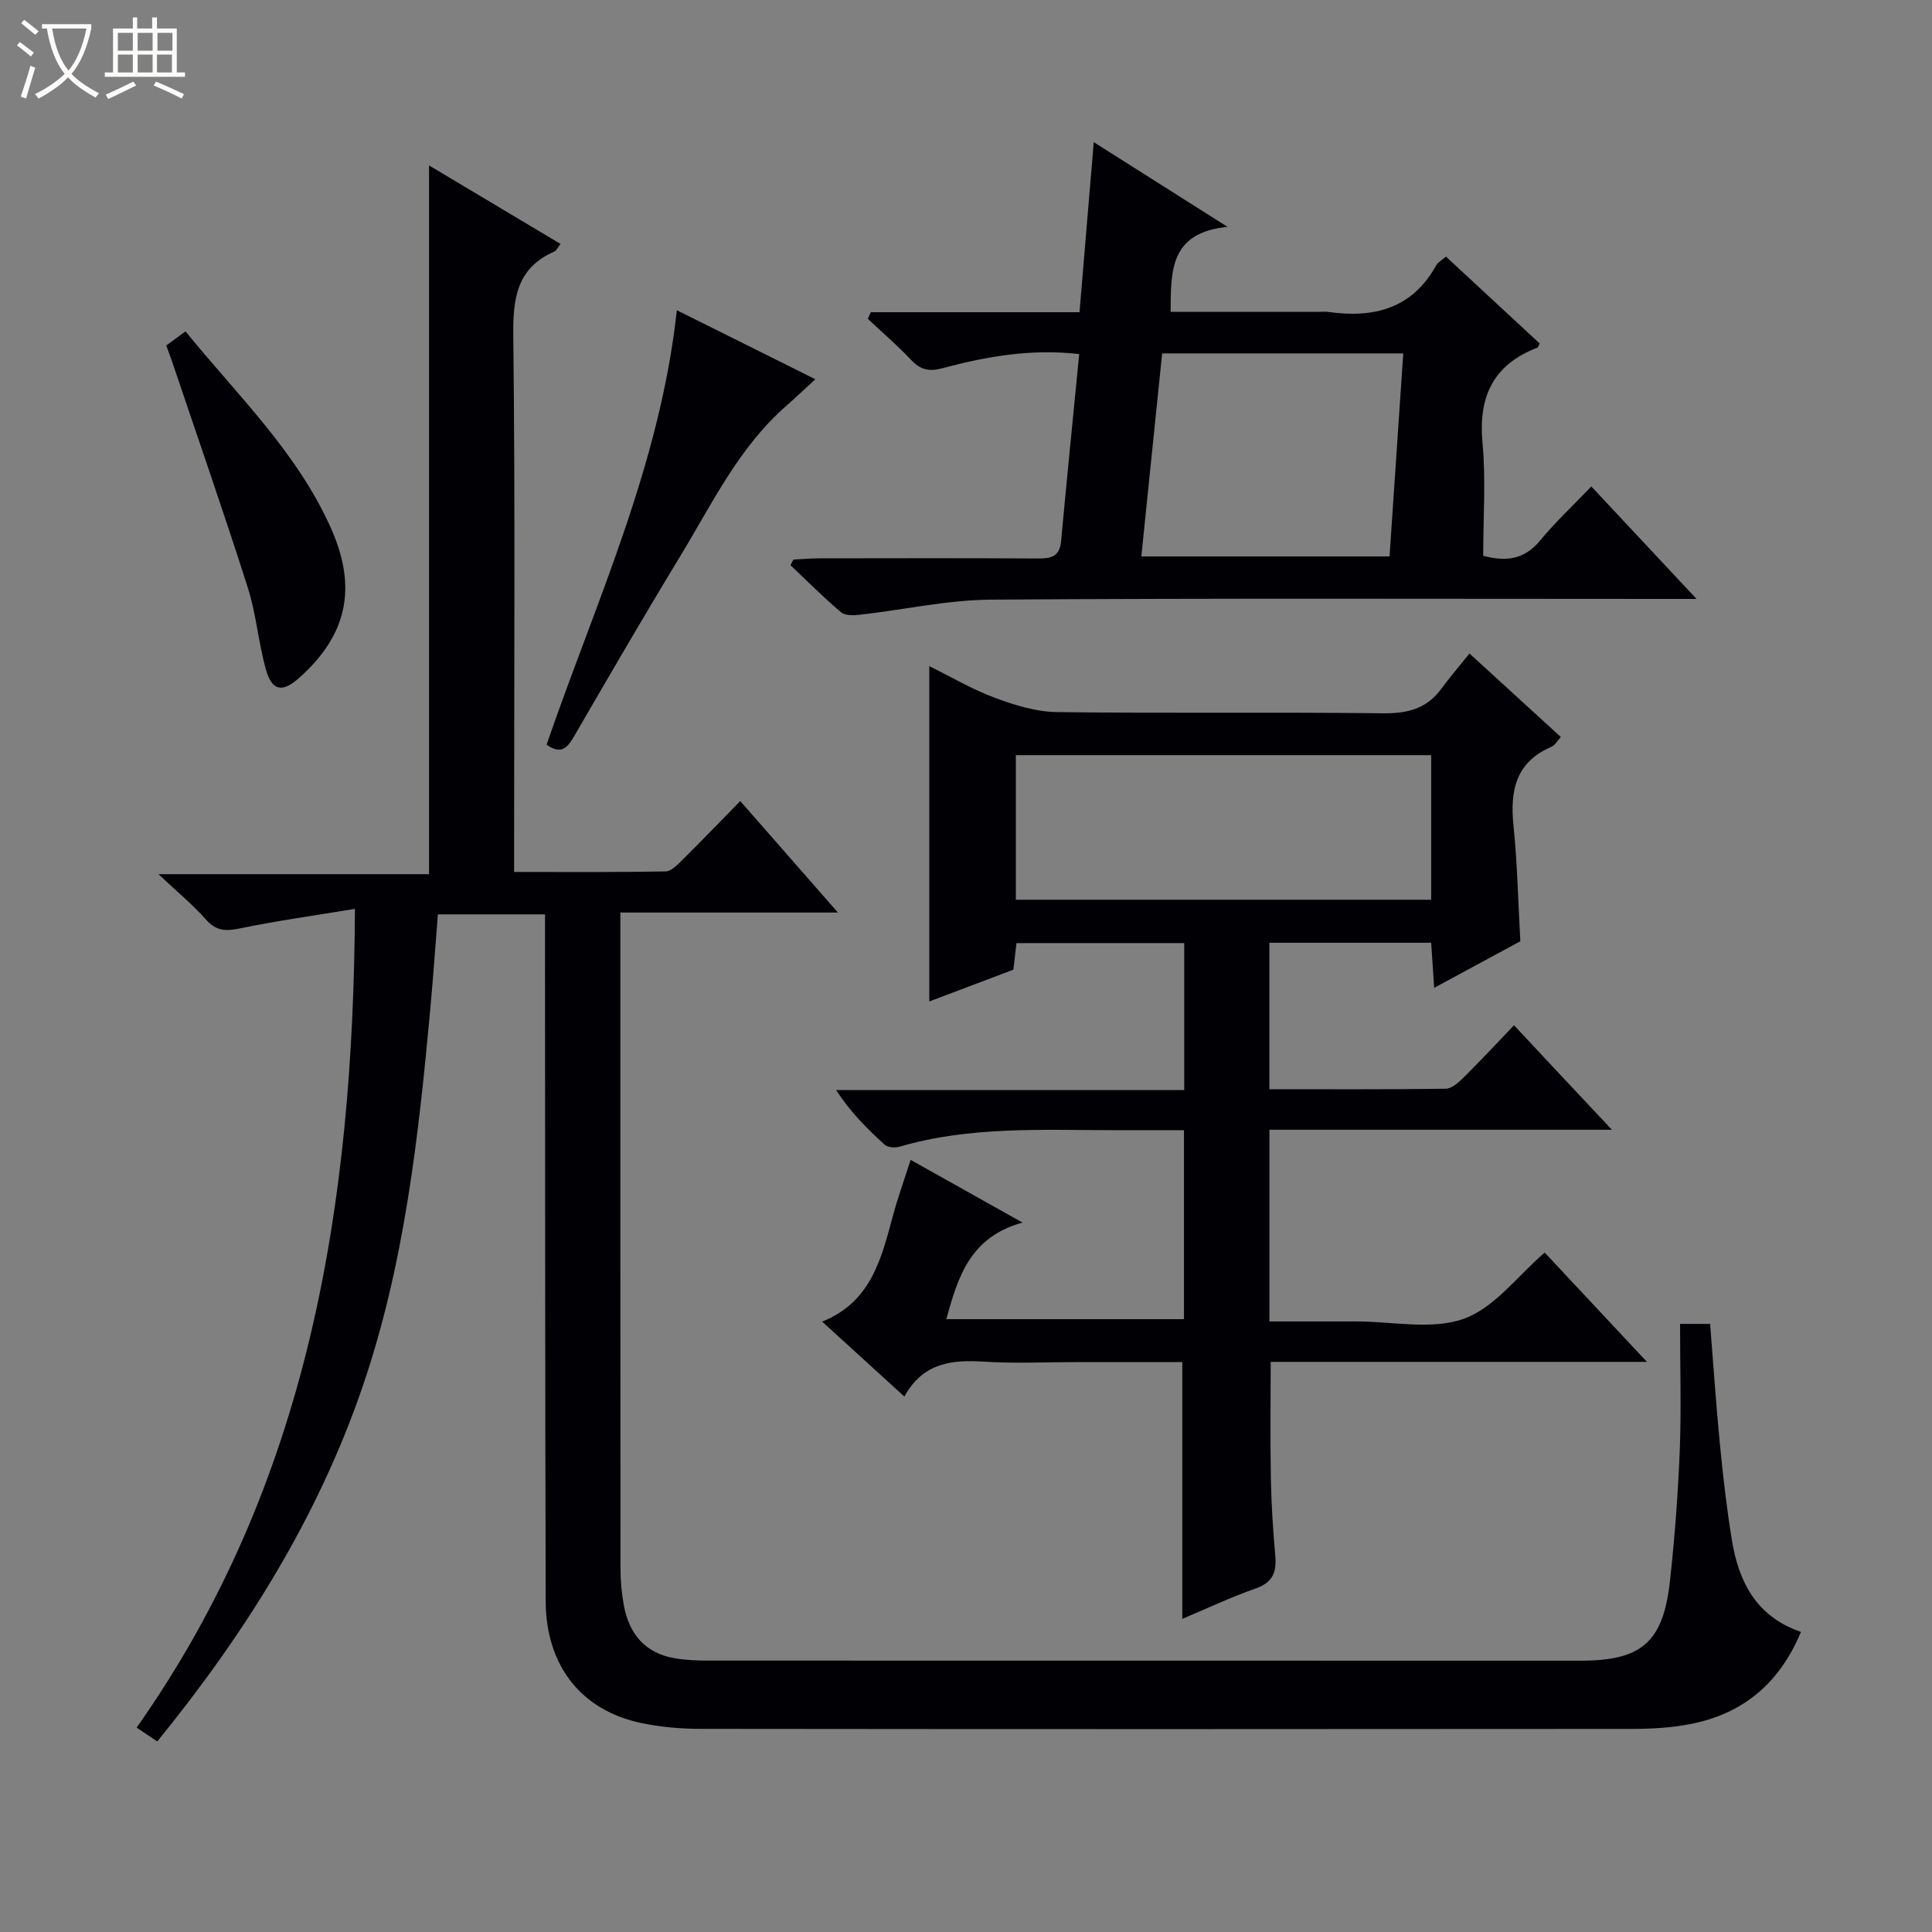 <svg enable-background="new 0 0 400 400" viewBox="0 0 400 400" xmlns="http://www.w3.org/2000/svg"><rect x="0" y="0" width="400" height="400" fill="#808080" stroke="none"/><path d="m6.4 11.7c-1-.8-1.9-1.6-2.9-2.3l.6-.7c.9.7 1.9 1.4 2.9 2.2zm-2.1 8.3c.7-2.1 1.4-4.2 2-6.4.2.1.6.3 1 .4-.7 2.3-1.3 4.4-1.9 6.4zm3-12.8c-1.1-.9-2.1-1.7-2.9-2.4l.6-.7c1 .8 2 1.5 3 2.4zm1.4-1.3v-.9h10.2v.9c-.9 4.2-2.3 7.3-4.1 9.4 1.3 1.4 3.2 2.7 5.7 4-.2.2-.4.5-.7.9-2.5-1.4-4.4-2.7-5.7-4.2-1.4 1.5-3.5 3-6.1 4.4 0 0 0 0-.1-.1-.3-.4-.5-.7-.7-.8 2.7-1.3 4.7-2.8 6.2-4.2-1.8-2.2-3-5.3-3.7-9.4zm9.2 0h-7.1c.6 3.8 1.7 6.7 3.4 8.7 1.7-2.1 2.9-4.8 3.7-8.7z" fill="#fcfbfa"/><path d="m31.6 3.6h.9v2.3h4.1v9.1h1.7v.9h-16.6v-.9h1.7v-9.1h4.1v-2.3h.9v2.3h3.1v-2.3zm-4 13.3.6.8c-1.9.9-3.8 1.9-5.8 2.8-.2-.3-.3-.6-.5-.9 2-.9 3.9-1.8 5.7-2.7zm-3.2-10.1v3.7h3.1v-3.7zm0 4.5v3.7h3.1v-3.7zm4.1-4.5v3.7h3.1v-3.7zm0 4.5v3.7h3.1v-3.7zm9.1 9.1c-2.1-1.1-4.1-2-5.8-2.7l.5-.8c2.2.9 4.1 1.8 5.8 2.6zm-1.9-13.6h-3.1v3.7h3.1zm-3.2 4.5v3.7h3.1v-3.7z" fill="#fcfbfa"/><g fill="#010105"><path d="m347.84 274.1h6.22c.68 8.46 1.23 16.72 2.03 24.95.65 6.61 1.4 13.22 2.47 19.77 1.41 8.64 5.03 15.88 14.31 19.05-4.46 10.68-12.03 16.97-22.9 19.08-3.88.76-7.92.99-11.89 1-64.33.06-128.66.06-192.99-.01-4.13 0-8.35-.37-12.38-1.22-12.37-2.61-19.7-11.88-19.73-25.22-.13-45.33-.11-90.66-.14-135.99 0-1.97 0-3.94 0-6.2-7.54 0-14.63 0-22.18 0-.52 6.52-.98 13.11-1.58 19.69-2.44 26.48-5.37 52.93-14.06 78.24-9.28 27.04-24.24 50.91-42.46 73.31-1.39-.93-2.54-1.7-4.27-2.87 35.76-50.71 44.86-108.26 45.2-169.51-8.4 1.39-16.22 2.47-23.93 4.07-2.92.61-4.87.47-6.95-1.89-2.63-2.99-5.75-5.54-9.8-9.36h56.02c0-49.23 0-97.75 0-146.74 8.84 5.28 17.96 10.72 27.23 16.26-.66.83-.88 1.38-1.26 1.55-7.81 3.42-8.62 9.68-8.53 17.45.4 34.83.17 69.66.17 104.49v6.53c10.81 0 21.08.08 31.34-.11 1.21-.02 2.53-1.43 3.56-2.44 3.9-3.86 7.7-7.82 11.92-12.13 6.74 7.69 13.13 14.98 20.22 23.08-15.47 0-29.99 0-45.04 0v5.97c0 43.33-.01 86.66.03 129.99 0 2.48.24 4.98.68 7.42 1.08 5.98 4.42 9.99 10.62 11.03 2.28.38 4.64.47 6.96.47 60.16.02 120.33.02 180.49.02 12.63 0 17.12-3.79 18.52-16.45 1.01-9.08 1.68-18.22 2.05-27.35.31-8.46.05-16.93.05-25.93z"/><path d="m333.73 233.9c-24.35 0-47.43 0-70.91 0v39.69h16.94 1c7.5-.01 15.65 1.82 22.3-.55 6.36-2.27 11.16-8.9 16.75-13.71 6.65 7.1 13.52 14.45 21.17 22.63-26.79 0-52.36 0-77.9 0 0 8.34-.11 16.26.04 24.19.1 5.31.44 10.63.91 15.93.3 3.38-.48 5.54-4.02 6.78-5.14 1.8-10.09 4.15-15.23 6.31 0-17.72 0-35.16 0-53.16-7.13 0-14.57 0-22.01 0-6.33 0-12.68.31-18.99-.09-6.64-.42-12.62.13-16.54 7.22-5.96-5.43-11.43-10.42-17.02-15.51 10.26-4.12 12.29-13.25 14.72-22.17.99-3.65 2.28-7.22 3.6-11.32 7.46 4.18 14.66 8.22 23.16 12.98-10.8 2.98-13.36 11.15-15.77 20h49.2c0-12.73 0-25.6 0-39.13-4.9 0-9.82 0-14.75 0-14.79-.01-29.63-.82-44.1 3.41-.94.28-2.46.19-3.11-.4-3.65-3.29-7.12-6.79-10.07-11.31h72.08c0-10.4 0-20.27 0-30.43-11.51 0-22.93 0-34.73 0-.2 1.69-.4 3.43-.64 5.5-5.7 2.16-11.52 4.35-17.41 6.58 0-23.33 0-46.08 0-69.42 4.51 2.22 8.9 4.82 13.62 6.57 4.09 1.52 8.52 2.89 12.82 2.94 22.49.29 44.98-.02 67.47.25 5.08.06 9.07-.93 12.12-5.1 1.76-2.4 3.71-4.66 5.81-7.28 6.93 6.34 12.8 11.7 18.91 17.29-.69.74-1.19 1.7-1.96 2.03-7.37 3.18-8.58 9.05-7.84 16.27.79 7.75.95 15.57 1.42 23.99-5.55 3-11.44 6.18-17.84 9.64-.24-3.6-.43-6.36-.62-9.33-11.24 0-22.18 0-33.5 0v30.32c12.31 0 24.41.07 36.51-.1 1.24-.02 2.64-1.27 3.65-2.27 3.43-3.39 6.71-6.93 10.49-10.87 6.67 7.16 13 13.9 20.27 21.63zm-37.42-47.62c0-10.29 0-20.05 0-29.93-28.83 0-57.37 0-85.99 0v29.93z"/><path d="m351.25 124c-3.08 0-4.86 0-6.63 0-46.48 0-92.96-.17-139.43.15-9.05.06-18.08 2.1-27.13 3.12-1.3.15-3.08.22-3.94-.51-3.63-3.08-7-6.46-10.46-9.74.2-.39.4-.77.6-1.16 1.73-.09 3.47-.26 5.2-.26 15.16-.02 30.32-.06 45.48.03 2.7.02 4.45-.41 4.74-3.54 1.19-12.86 2.48-25.7 3.76-38.78-9.9-1.15-19.19.48-28.33 2.93-2.84.76-4.57.3-6.51-1.76-2.81-2.98-5.94-5.66-8.93-8.47.21-.46.42-.91.62-1.37h43.21c1-11.88 1.93-23.05 2.95-35.21 9.28 5.87 17.86 11.31 27.7 17.54-12.04 1.2-11.71 9.18-11.79 17.6h30.63c.67 0 1.34-.08 2 .01 9.4 1.33 17.36-.63 22.34-9.62.37-.67 1.2-1.09 2.04-1.83 6.54 6.07 12.98 12.03 19.4 17.98-.22.41-.3.81-.5.88-9.14 3.52-12.23 10.16-11.33 19.75.71 7.56.14 15.25.14 23.33 4.01 1.05 8.2 1.22 11.77-3.14 3.16-3.85 6.84-7.26 10.62-11.21 7.23 7.75 14.08 15.07 21.78 23.28zm-110.64-50.83c-1.44 14.03-2.87 27.94-4.31 42.03h51.39c.96-14.2 1.9-28.01 2.84-42.03-16.93 0-33.2 0-49.92 0z"/><path d="m113.16 154.19c10.12-29.41 23.49-57.8 26.97-89.96 9.79 4.88 18.96 9.45 28.68 14.29-2.18 1.99-4.05 3.78-5.99 5.48-9.88 8.63-15.41 20.33-22.03 31.23-7.5 12.35-14.76 24.85-22.01 37.35-1.39 2.38-2.69 3.64-5.62 1.61z"/><path d="m34.42 71.53c1.23-.9 2.4-1.76 3.99-2.92 10.77 13.26 23.12 25.02 30.13 40.79 5.48 12.32 3.34 22.07-6.6 30.95-3.44 3.07-5.61 2.75-6.86-1.65-1.58-5.57-2.01-11.48-3.76-16.98-4.98-15.64-10.39-31.14-15.63-46.69-.38-1.1-.79-2.18-1.27-3.5z"/></g></svg>